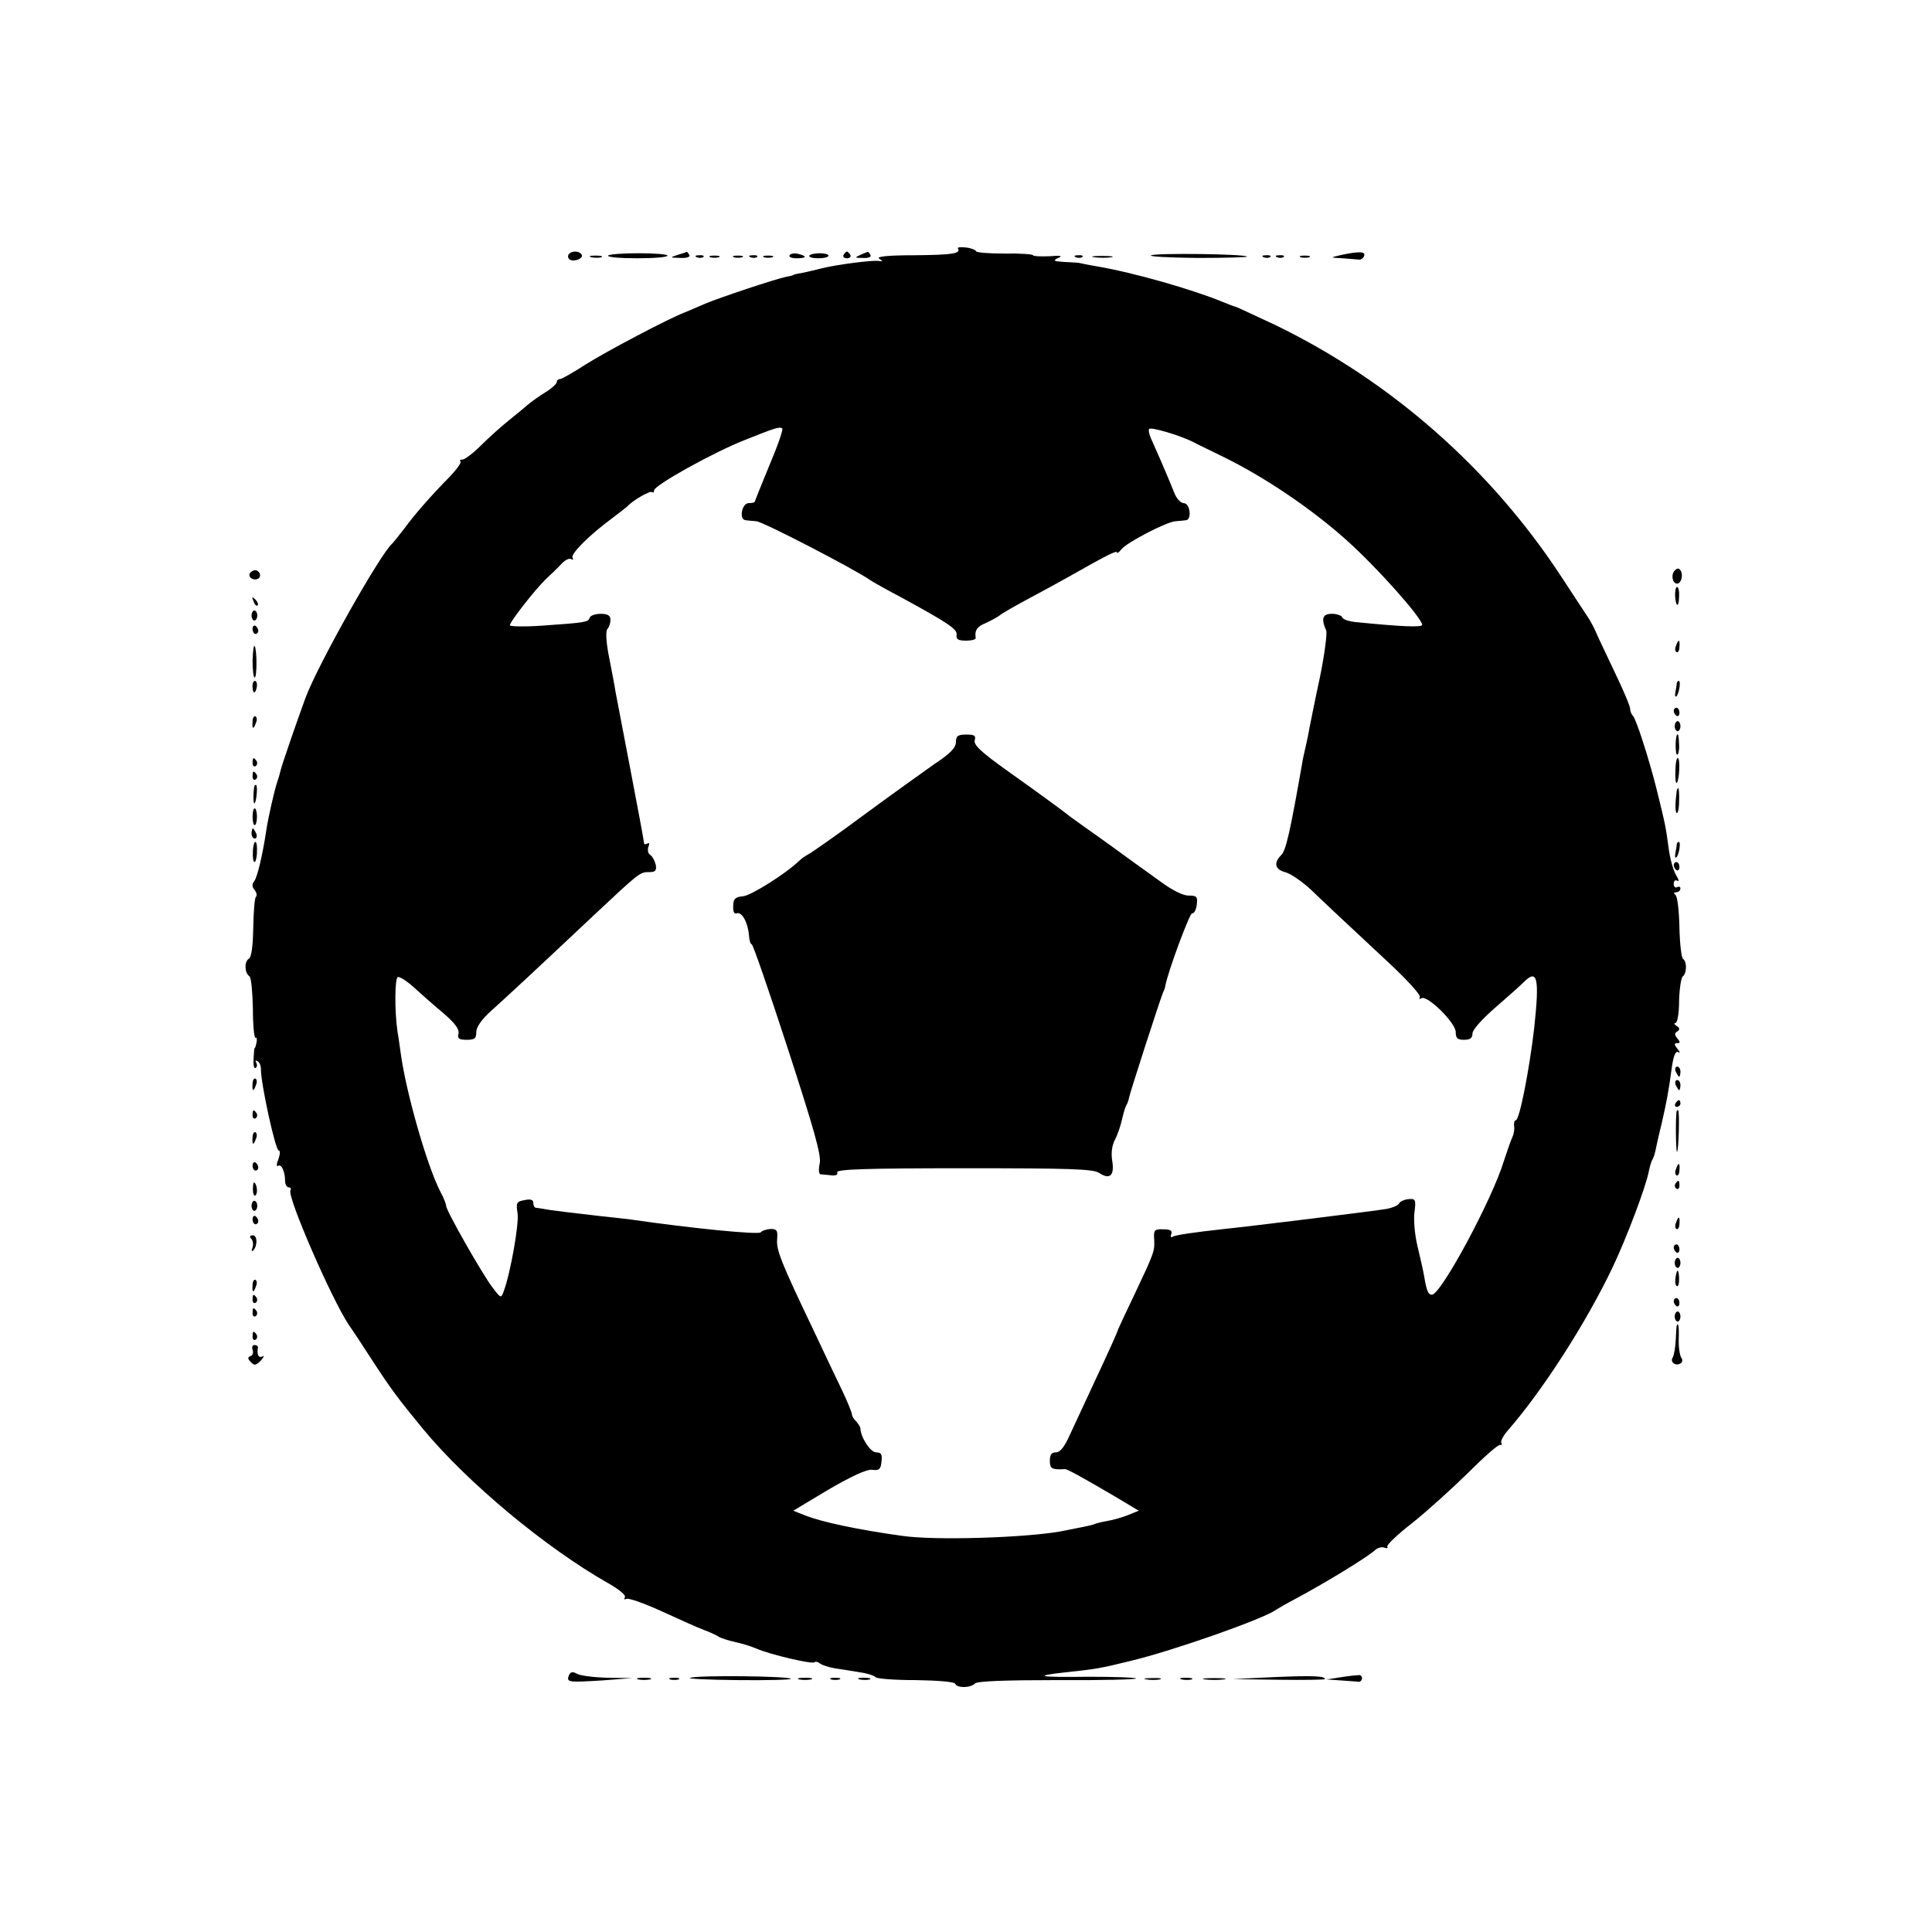 <?xml version="1.0" standalone="no"?>
<!DOCTYPE svg PUBLIC "-//W3C//DTD SVG 20010904//EN"
 "http://www.w3.org/TR/2001/REC-SVG-20010904/DTD/svg10.dtd">
<svg version="1.0" xmlns="http://www.w3.org/2000/svg"
 width="576pt" height="576pt" viewBox="0 0 576 576"
 preserveAspectRatio="xMidYMid meet">
<g transform="translate(0,576) scale(0.1,-0.1)"
fill="#000000" stroke="none">
<path d="M2856 5019 c9 -15 -16 -19 -131 -20 -79 0 -113 -4 -104 -10 12 -8 12
-9 -1 -7 -20 3 -126 -11 -170 -22 -19 -5 -46 -11 -60 -14 -14 -2 -25 -5 -25
-6 0 -1 -9 -3 -20 -5 -31 -6 -202 -63 -244 -81 -20 -9 -45 -19 -56 -24 -49
-18 -236 -117 -298 -156 -37 -24 -72 -44 -77 -44 -6 0 -10 -4 -10 -9 0 -5 -15
-19 -33 -30 -18 -11 -42 -28 -54 -38 -11 -10 -37 -31 -58 -48 -20 -16 -57 -49
-80 -72 -24 -24 -49 -43 -56 -43 -7 0 -10 -3 -6 -6 3 -3 -11 -23 -31 -44 -60
-61 -105 -113 -136 -155 -17 -22 -33 -42 -36 -45 -35 -29 -221 -359 -259 -460
-26 -71 -72 -204 -75 -219 -2 -9 -6 -23 -9 -31 -8 -22 -28 -110 -33 -145 -11
-74 -27 -141 -36 -152 -7 -9 -7 -17 1 -26 6 -8 8 -17 4 -21 -4 -3 -7 -45 -8
-92 -1 -57 -5 -88 -14 -93 -13 -9 -12 -42 3 -52 5 -4 9 -47 10 -97 0 -50 4
-88 8 -86 3 2 5 -4 3 -13 -2 -10 -4 -18 -6 -18 -1 0 -2 -14 -3 -32 -1 -18 1
-30 6 -27 5 3 5 10 2 16 -4 6 -2 8 4 4 6 -3 10 -14 10 -24 -1 -39 43 -242 53
-242 5 0 4 -12 -1 -26 -6 -14 -6 -23 -1 -20 10 7 21 -17 21 -45 0 -10 5 -19
11 -19 5 0 8 -4 5 -9 -11 -17 123 -325 174 -401 10 -14 43 -64 74 -112 50 -77
76 -112 147 -198 133 -161 367 -355 552 -460 32 -18 54 -36 50 -42 -3 -6 -1
-8 4 -5 6 4 53 -13 104 -36 52 -24 110 -50 129 -57 19 -7 40 -17 45 -21 6 -3
26 -10 45 -14 19 -4 49 -13 65 -20 41 -18 166 -47 173 -41 3 3 10 2 16 -3 6
-5 27 -12 46 -15 19 -3 53 -8 75 -12 22 -3 42 -10 45 -14 3 -5 57 -9 120 -9
66 -1 116 -5 118 -11 5 -13 45 -13 59 1 7 7 91 10 248 10 131 -1 236 2 232 5
-3 3 -68 5 -144 5 -145 -2 -167 2 -68 13 94 10 105 12 195 34 129 31 399 126
435 153 6 4 30 18 55 31 97 52 217 126 239 146 7 7 20 11 28 8 8 -3 12 -2 9 3
-3 4 30 36 74 70 44 35 118 102 166 149 48 48 91 86 96 84 5 -1 7 2 4 6 -3 5
6 22 20 38 103 118 233 320 312 486 41 86 100 242 108 287 3 14 7 28 10 33 3
4 7 16 9 25 2 10 10 47 19 83 15 67 20 90 31 172 5 32 11 46 19 41 6 -4 5 1
-3 10 -10 13 -10 17 -1 17 10 0 10 3 1 14 -9 11 -9 16 0 21 8 6 7 10 -2 16 -8
5 -9 9 -4 9 6 0 11 28 11 66 1 36 6 69 11 73 12 8 13 44 1 52 -5 3 -10 46 -11
95 -1 49 -6 92 -12 96 -6 5 -5 8 3 8 6 0 12 5 12 11 0 5 -4 7 -10 4 -5 -3 -10
1 -10 10 0 9 5 13 11 9 6 -3 4 4 -4 17 -8 13 -18 49 -22 79 -9 66 -8 64 -38
185 -22 86 -58 198 -68 210 -5 5 -9 15 -9 22 0 8 -20 55 -45 107 -24 51 -49
103 -55 117 -5 13 -16 33 -22 43 -7 11 -44 67 -82 125 -211 323 -510 586 -856
753 -58 27 -109 51 -115 53 -5 1 -23 8 -40 15 -90 37 -264 87 -375 106 -25 4
-48 9 -52 10 -5 1 -25 2 -45 3 -32 2 -35 4 -18 12 15 6 7 8 -27 5 -27 -1 -48
0 -48 3 0 3 -38 6 -85 5 -47 0 -85 3 -85 7 0 3 -13 9 -29 11 -17 2 -28 1 -25
-3z m-562 -646 c-24 -58 -44 -108 -44 -109 0 -2 -8 -4 -18 -4 -20 0 -30 -49
-9 -51 6 -1 21 -2 32 -3 19 -1 297 -145 340 -176 6 -4 46 -27 90 -50 143 -78
170 -96 167 -113 -2 -13 5 -17 28 -17 16 0 29 3 29 8 -4 22 4 34 29 44 15 7
34 17 42 23 8 7 49 30 90 52 41 22 91 49 110 60 122 69 150 83 150 76 0 -4 6
0 13 9 15 20 136 83 162 84 11 1 25 2 31 3 18 2 12 51 -7 51 -9 0 -22 14 -29
33 -12 30 -34 83 -65 152 -8 16 -12 32 -9 36 4 7 89 -18 130 -38 10 -6 51 -25
89 -44 123 -60 263 -154 369 -249 90 -80 226 -233 226 -253 0 -8 -65 -5 -195
8 -22 2 -41 8 -43 14 -2 6 -16 11 -31 11 -28 0 -33 -14 -17 -50 3 -9 -5 -72
-19 -140 -15 -69 -28 -136 -31 -150 -2 -14 -7 -36 -10 -50 -3 -14 -7 -32 -9
-40 -39 -223 -51 -275 -65 -289 -24 -24 -19 -44 14 -52 16 -5 49 -28 75 -52
49 -47 69 -66 230 -216 55 -51 98 -98 94 -104 -3 -5 -1 -7 5 -3 17 10 102 -73
102 -101 0 -18 5 -23 25 -23 18 0 25 5 25 19 0 11 29 43 68 77 37 32 75 66 85
76 41 41 47 12 31 -137 -15 -128 -44 -275 -55 -275 -4 0 -6 -8 -5 -17 2 -10
-1 -25 -5 -33 -4 -8 -15 -40 -25 -70 -34 -114 -188 -400 -215 -400 -11 0 -16
12 -23 55 -3 17 -12 57 -20 90 -8 33 -12 78 -9 101 5 37 3 41 -17 39 -12 -1
-25 -6 -29 -13 -3 -6 -20 -13 -36 -16 -33 -6 -415 -53 -485 -60 -91 -10 -145
-18 -154 -23 -5 -4 -7 0 -4 8 4 10 -3 14 -24 14 -26 1 -29 -2 -27 -30 2 -35 0
-40 -59 -165 -25 -52 -46 -97 -47 -100 -4 -12 -26 -62 -72 -160 -27 -58 -60
-129 -73 -157 -16 -36 -29 -53 -42 -53 -13 0 -18 -7 -18 -25 0 -24 6 -27 45
-25 6 1 58 -28 155 -85 l65 -39 -32 -13 c-17 -7 -46 -15 -64 -18 -18 -3 -35
-8 -39 -10 -3 -2 -48 -11 -100 -21 -110 -19 -374 -27 -470 -13 -131 18 -244
42 -292 62 l-33 13 105 63 c69 40 114 61 130 59 21 -3 26 2 28 24 3 22 -1 28
-16 28 -17 0 -46 45 -47 72 0 4 -6 13 -12 20 -7 6 -13 16 -13 21 0 5 -13 37
-29 71 -16 33 -55 115 -86 181 -98 205 -111 239 -108 271 2 26 -1 30 -20 30
-12 -1 -25 -5 -29 -10 -5 -8 -208 12 -393 39 -16 2 -54 6 -82 9 -78 9 -156 18
-173 22 -8 1 -18 3 -22 3 -5 1 -8 7 -8 15 0 9 -8 12 -26 8 -24 -4 -26 -8 -21
-39 5 -31 -21 -178 -41 -232 -8 -23 -9 -22 -34 11 -31 41 -138 229 -138 243 0
5 -7 24 -16 40 -40 76 -103 296 -119 413 -3 20 -7 51 -10 67 -9 62 -8 159 1
162 5 2 26 -11 46 -29 20 -18 59 -53 88 -77 36 -31 50 -49 47 -63 -4 -14 1
-18 24 -18 24 0 29 4 29 23 0 15 16 38 45 64 49 44 116 106 304 283 140 131
138 130 168 130 17 0 21 5 18 22 -3 12 -10 25 -16 29 -7 4 -9 14 -6 24 4 9 3
14 -3 10 -6 -3 -10 -3 -10 2 0 4 -18 102 -40 216 -22 115 -42 220 -45 235 -2
15 -11 61 -19 102 -9 45 -11 79 -5 85 5 5 9 17 9 27 0 13 -8 18 -29 18 -16 0
-31 -5 -33 -12 -5 -13 -11 -14 -138 -23 -55 -4 -100 -3 -100 1 0 10 74 105
107 137 16 15 37 35 47 46 10 11 23 18 29 14 6 -3 7 -1 4 4 -7 11 49 67 118
118 22 17 42 32 45 35 16 18 68 48 74 43 3 -3 6 -1 6 5 0 15 178 114 270 150
95 38 103 40 112 35 4 -2 -13 -51 -38 -110z"/>
<path d="M2850 3548 c0 -17 -17 -35 -63 -65 -34 -24 -129 -92 -212 -153 -82
-61 -157 -113 -165 -117 -8 -4 -21 -13 -28 -20 -37 -36 -141 -102 -166 -105
-24 -2 -30 -8 -30 -29 -1 -17 3 -25 10 -22 16 6 34 -28 37 -66 1 -16 5 -27 8
-26 3 2 51 -137 107 -309 78 -240 101 -320 96 -344 -4 -18 -3 -32 2 -33 5 0
19 -2 32 -3 14 -2 21 2 18 9 -3 9 90 12 377 12 316 0 386 -2 404 -14 32 -21
46 -8 39 36 -4 22 -1 46 8 63 8 15 17 42 21 60 4 18 10 38 13 43 4 6 7 16 8
22 2 13 90 285 101 313 4 8 7 17 7 20 8 44 73 218 80 217 6 -1 12 10 14 26 3
24 0 27 -25 27 -17 0 -50 17 -85 43 -32 23 -102 73 -155 112 -54 38 -102 73
-108 77 -25 20 -92 69 -189 138 -80 57 -104 79 -100 93 4 14 -1 17 -25 17 -25
0 -31 -4 -31 -22z"/>
<path d="M1695 5001 c-3 -5 -1 -12 4 -15 13 -8 42 4 35 15 -7 12 -31 12 -39 0z"/>
<path d="M1813 4998 c-2 -5 37 -8 86 -8 50 0 91 3 91 8 0 4 -39 7 -86 7 -47 0
-88 -3 -91 -7z"/>
<path d="M2020 5000 c-24 -8 -23 -8 8 -9 20 -1 31 3 27 9 -3 6 -7 10 -8 9 -1
-1 -13 -5 -27 -9z"/>
<path d="M2354 4999 c-3 -5 6 -9 20 -9 31 0 34 6 6 13 -11 3 -23 1 -26 -4z"/>
<path d="M2413 4998 c-2 -5 10 -8 26 -8 17 0 31 3 31 8 0 4 -12 7 -26 7 -14 0
-28 -3 -31 -7z"/>
<path d="M2515 5000 c-3 -5 1 -10 10 -10 9 0 13 5 10 10 -3 6 -8 10 -10 10 -2
0 -7 -4 -10 -10z"/>
<path d="M2565 5000 c-18 -8 -17 -9 8 -9 16 -1 26 3 22 9 -3 6 -7 10 -8 9 -1
0 -11 -4 -22 -9z"/>
<path d="M3432 4999 c-9 -4 52 -7 137 -8 85 0 152 2 149 4 -8 8 -266 11 -286
4z"/>
<path d="M3995 4999 c-30 -7 -30 -7 8 -9 20 -2 42 -3 49 -4 6 -1 13 5 15 11 5
14 -17 14 -72 2z"/>
<path d="M1763 4993 c9 -2 23 -2 30 0 6 3 -1 5 -18 5 -16 0 -22 -2 -12 -5z"/>
<path d="M2078 4993 c7 -3 16 -2 19 1 4 3 -2 6 -13 5 -11 0 -14 -3 -6 -6z"/>
<path d="M2118 4993 c6 -2 18 -2 25 0 6 3 1 5 -13 5 -14 0 -19 -2 -12 -5z"/>
<path d="M2188 4993 c6 -2 18 -2 25 0 6 3 1 5 -13 5 -14 0 -19 -2 -12 -5z"/>
<path d="M2238 4993 c7 -3 16 -2 19 1 4 3 -2 6 -13 5 -11 0 -14 -3 -6 -6z"/>
<path d="M2278 4993 c6 -2 18 -2 25 0 6 3 1 5 -13 5 -14 0 -19 -2 -12 -5z"/>
<path d="M3208 4993 c7 -3 16 -2 19 1 4 3 -2 6 -13 5 -11 0 -14 -3 -6 -6z"/>
<path d="M3263 4993 c15 -2 37 -2 50 0 12 2 0 4 -28 4 -27 0 -38 -2 -22 -4z"/>
<path d="M3768 4993 c7 -3 16 -2 19 1 4 3 -2 6 -13 5 -11 0 -14 -3 -6 -6z"/>
<path d="M3808 4993 c7 -3 16 -2 19 1 4 3 -2 6 -13 5 -11 0 -14 -3 -6 -6z"/>
<path d="M3878 4993 c6 -2 18 -2 25 0 6 3 1 5 -13 5 -14 0 -19 -2 -12 -5z"/>
<path d="M4993 4059 c-12 -12 -7 -39 7 -39 12 0 19 25 11 38 -5 9 -10 9 -18 1z"/>
<path d="M745 4051 c-7 -12 12 -24 25 -16 11 7 4 25 -10 25 -5 0 -11 -4 -15
-9z"/>
<path d="M4994 3985 c2 -35 11 -39 12 -4 1 16 -2 29 -6 29 -4 0 -6 -11 -6 -25z"/>
<path d="M756 3967 c3 -10 9 -15 12 -12 3 3 0 11 -7 18 -10 9 -11 8 -5 -6z"/>
<path d="M750 3925 c0 -8 4 -15 8 -15 5 0 9 7 9 15 0 8 -4 15 -9 15 -4 0 -8
-7 -8 -15z"/>
<path d="M753 3885 c0 -8 4 -15 9 -15 4 0 8 4 8 9 0 6 -4 12 -8 15 -5 3 -9 -1
-9 -9z"/>
<path d="M4997 3835 c-4 -8 -3 -16 1 -19 4 -3 9 4 9 15 2 23 -3 25 -10 4z"/>
<path d="M753 3790 c0 -28 3 -50 6 -50 8 0 7 87 0 94 -3 3 -5 -17 -6 -44z"/>
<path d="M753 3710 c1 -21 10 -18 13 5 1 8 -2 15 -6 15 -5 0 -8 -9 -7 -20z"/>
<path d="M4999 3723 c0 -5 -2 -16 -4 -26 -2 -11 -1 -16 3 -13 8 8 14 46 7 46
-3 0 -5 -3 -6 -7z"/>
<path d="M4990 3641 c0 -6 4 -12 8 -15 5 -3 9 1 9 9 0 8 -4 15 -9 15 -4 0 -8
-4 -8 -9z"/>
<path d="M753 3609 c-2 -23 3 -25 10 -4 4 8 3 16 -1 19 -4 3 -9 -4 -9 -15z"/>
<path d="M4993 3595 c0 -8 4 -15 9 -15 4 0 8 7 8 15 0 8 -4 15 -8 15 -5 0 -9
-7 -9 -15z"/>
<path d="M4999 3568 c-5 -14 -4 -58 1 -58 4 0 7 14 6 30 -1 26 -3 36 -7 28z"/>
<path d="M753 3485 c0 -8 4 -12 9 -9 5 3 6 10 3 15 -9 13 -12 11 -12 -6z"/>
<path d="M4995 3460 c-1 -21 1 -37 4 -34 8 8 11 74 3 74 -4 0 -7 -18 -7 -40z"/>
<path d="M753 3445 c0 -8 4 -12 9 -9 5 3 6 10 3 15 -9 13 -12 11 -12 -6z"/>
<path d="M759 3418 c-4 -12 -5 -57 0 -53 6 6 10 55 4 55 -1 0 -3 -1 -4 -2z"/>
<path d="M4999 3403 c-5 -38 -5 -64 0 -67 3 -2 7 13 7 35 1 21 -1 39 -2 39 -2
0 -4 -3 -5 -7z"/>
<path d="M753 3325 c0 -14 3 -25 6 -25 4 0 7 11 7 25 0 14 -3 25 -7 25 -3 0
-6 -11 -6 -25z"/>
<path d="M750 3275 c0 -8 4 -15 10 -15 5 0 7 7 4 15 -4 8 -8 15 -10 15 -2 0
-4 -7 -4 -15z"/>
<path d="M754 3220 c-1 -16 1 -30 5 -30 3 0 7 14 7 30 1 17 -1 30 -5 30 -3 0
-7 -13 -7 -30z"/>
<path d="M4999 3243 c0 -5 -2 -16 -4 -26 -2 -11 -1 -16 3 -13 8 8 14 46 7 46
-3 0 -5 -3 -6 -7z"/>
<path d="M4990 3181 c0 -6 4 -12 8 -15 5 -3 9 1 9 9 0 8 -4 15 -9 15 -4 0 -8
-4 -8 -9z"/>
<path d="M4996 2565 c4 -8 8 -15 10 -15 2 0 4 7 4 15 0 8 -4 15 -10 15 -5 0
-7 -7 -4 -15z"/>
<path d="M753 2529 c-2 -23 3 -25 10 -4 4 8 3 16 -1 19 -4 3 -9 -4 -9 -15z"/>
<path d="M4996 2525 c4 -8 8 -15 10 -15 2 0 4 7 4 15 0 8 -4 15 -10 15 -5 0
-7 -7 -4 -15z"/>
<path d="M4995 2470 c-3 -5 -1 -10 4 -10 6 0 11 5 11 10 0 6 -2 10 -4 10 -3 0
-8 -4 -11 -10z"/>
<path d="M753 2435 c0 -8 4 -12 9 -9 5 3 6 10 3 15 -9 13 -12 11 -12 -6z"/>
<path d="M4999 2448 c-4 -9 -3 -126 1 -122 5 6 8 124 3 124 -2 0 -4 -1 -4 -2z"/>
<path d="M753 2369 c-2 -23 3 -25 10 -4 4 8 3 16 -1 19 -4 3 -9 -4 -9 -15z"/>
<path d="M753 2285 c0 -8 4 -15 9 -15 4 0 8 4 8 9 0 6 -4 12 -8 15 -5 3 -9 -1
-9 -9z"/>
<path d="M4997 2275 c-4 -8 -3 -16 1 -19 4 -3 9 4 9 15 2 23 -3 25 -10 4z"/>
<path d="M754 2215 c0 -13 3 -22 7 -19 8 4 6 30 -2 38 -3 3 -5 -5 -5 -19z"/>
<path d="M4995 2231 c-3 -5 -2 -12 3 -15 5 -3 9 1 9 9 0 17 -3 19 -12 6z"/>
<path d="M750 2165 c0 -8 4 -15 8 -15 5 0 9 7 9 15 0 8 -4 15 -9 15 -4 0 -8
-7 -8 -15z"/>
<path d="M753 2125 c0 -8 4 -15 9 -15 4 0 8 4 8 9 0 6 -4 12 -8 15 -5 3 -9 -1
-9 -9z"/>
<path d="M4997 2115 c-4 -8 -3 -16 1 -19 4 -3 9 4 9 15 2 23 -3 25 -10 4z"/>
<path d="M749 2067 c5 -5 7 -17 4 -26 -4 -9 -3 -13 1 -10 14 13 14 46 0 46 -9
0 -11 -4 -5 -10z"/>
<path d="M4990 2041 c0 -6 4 -12 8 -15 5 -3 9 1 9 9 0 8 -4 15 -9 15 -4 0 -8
-4 -8 -9z"/>
<path d="M4993 1995 c0 -8 4 -15 9 -15 4 0 8 7 8 15 0 8 -4 15 -8 15 -5 0 -9
-7 -9 -15z"/>
<path d="M4999 1968 c-6 -20 -6 -39 0 -42 4 -3 7 6 7 20 0 20 -4 32 -7 22z"/>
<path d="M753 1929 c-2 -23 3 -25 10 -4 4 8 3 16 -1 19 -4 3 -9 -4 -9 -15z"/>
<path d="M753 1885 c0 -8 4 -12 9 -9 5 3 6 10 3 15 -9 13 -12 11 -12 -6z"/>
<path d="M4990 1881 c0 -6 4 -12 8 -15 5 -3 9 1 9 9 0 8 -4 15 -9 15 -4 0 -8
-4 -8 -9z"/>
<path d="M753 1845 c0 -8 4 -12 9 -9 5 3 6 10 3 15 -9 13 -12 11 -12 -6z"/>
<path d="M4993 1835 c0 -8 4 -15 9 -15 4 0 8 7 8 15 0 8 -4 15 -8 15 -5 0 -9
-7 -9 -15z"/>
<path d="M4999 1808 c-1 -2 -2 -21 -3 -43 -1 -22 -5 -45 -9 -52 -9 -14 9 -27
23 -18 7 4 7 12 2 18 -4 7 -8 31 -7 55 1 35 -1 51 -6 40z"/>
<path d="M753 1775 c0 -8 4 -12 9 -9 5 3 6 10 3 15 -9 13 -12 11 -12 -6z"/>
<path d="M753 1736 c3 -8 1 -17 -6 -19 -9 -3 -9 -8 1 -18 10 -11 15 -10 30 5
9 11 11 16 5 12 -12 -6 -18 5 -14 27 0 4 -4 7 -10 7 -6 0 -9 -6 -6 -14z"/>
<path d="M1696 765 c-8 -21 -1 -21 99 -15 l90 7 -73 1 c-40 1 -82 6 -92 12
-13 7 -19 6 -24 -5z"/>
<path d="M2058 758 c-13 -3 51 -6 141 -7 90 -1 162 1 159 4 -8 8 -273 11 -300
3z"/>
<path d="M3800 760 l-125 -6 138 -2 c75 -1 137 0 137 2 0 9 -33 11 -150 6z"/>
<path d="M4000 760 l-45 -7 43 -3 c23 -2 47 -3 52 -4 12 -1 15 18 3 20 -4 0
-28 -2 -53 -6z"/>
<path d="M1903 753 c9 -2 25 -2 35 0 9 3 1 5 -18 5 -19 0 -27 -2 -17 -5z"/>
<path d="M1998 753 c6 -2 18 -2 25 0 6 3 1 5 -13 5 -14 0 -19 -2 -12 -5z"/>
<path d="M2383 753 c9 -2 25 -2 35 0 9 3 1 5 -18 5 -19 0 -27 -2 -17 -5z"/>
<path d="M2478 753 c6 -2 18 -2 25 0 6 3 1 5 -13 5 -14 0 -19 -2 -12 -5z"/>
<path d="M2563 753 c9 -2 23 -2 30 0 6 3 -1 5 -18 5 -16 0 -22 -2 -12 -5z"/>
<path d="M3418 753 c12 -2 30 -2 40 0 9 3 -1 5 -23 4 -22 0 -30 -2 -17 -4z"/>
<path d="M3523 753 c9 -2 23 -2 30 0 6 3 -1 5 -18 5 -16 0 -22 -2 -12 -5z"/>
<path d="M3593 753 c15 -2 39 -2 55 0 15 2 2 4 -28 4 -30 0 -43 -2 -27 -4z"/>
</g>
</svg>
